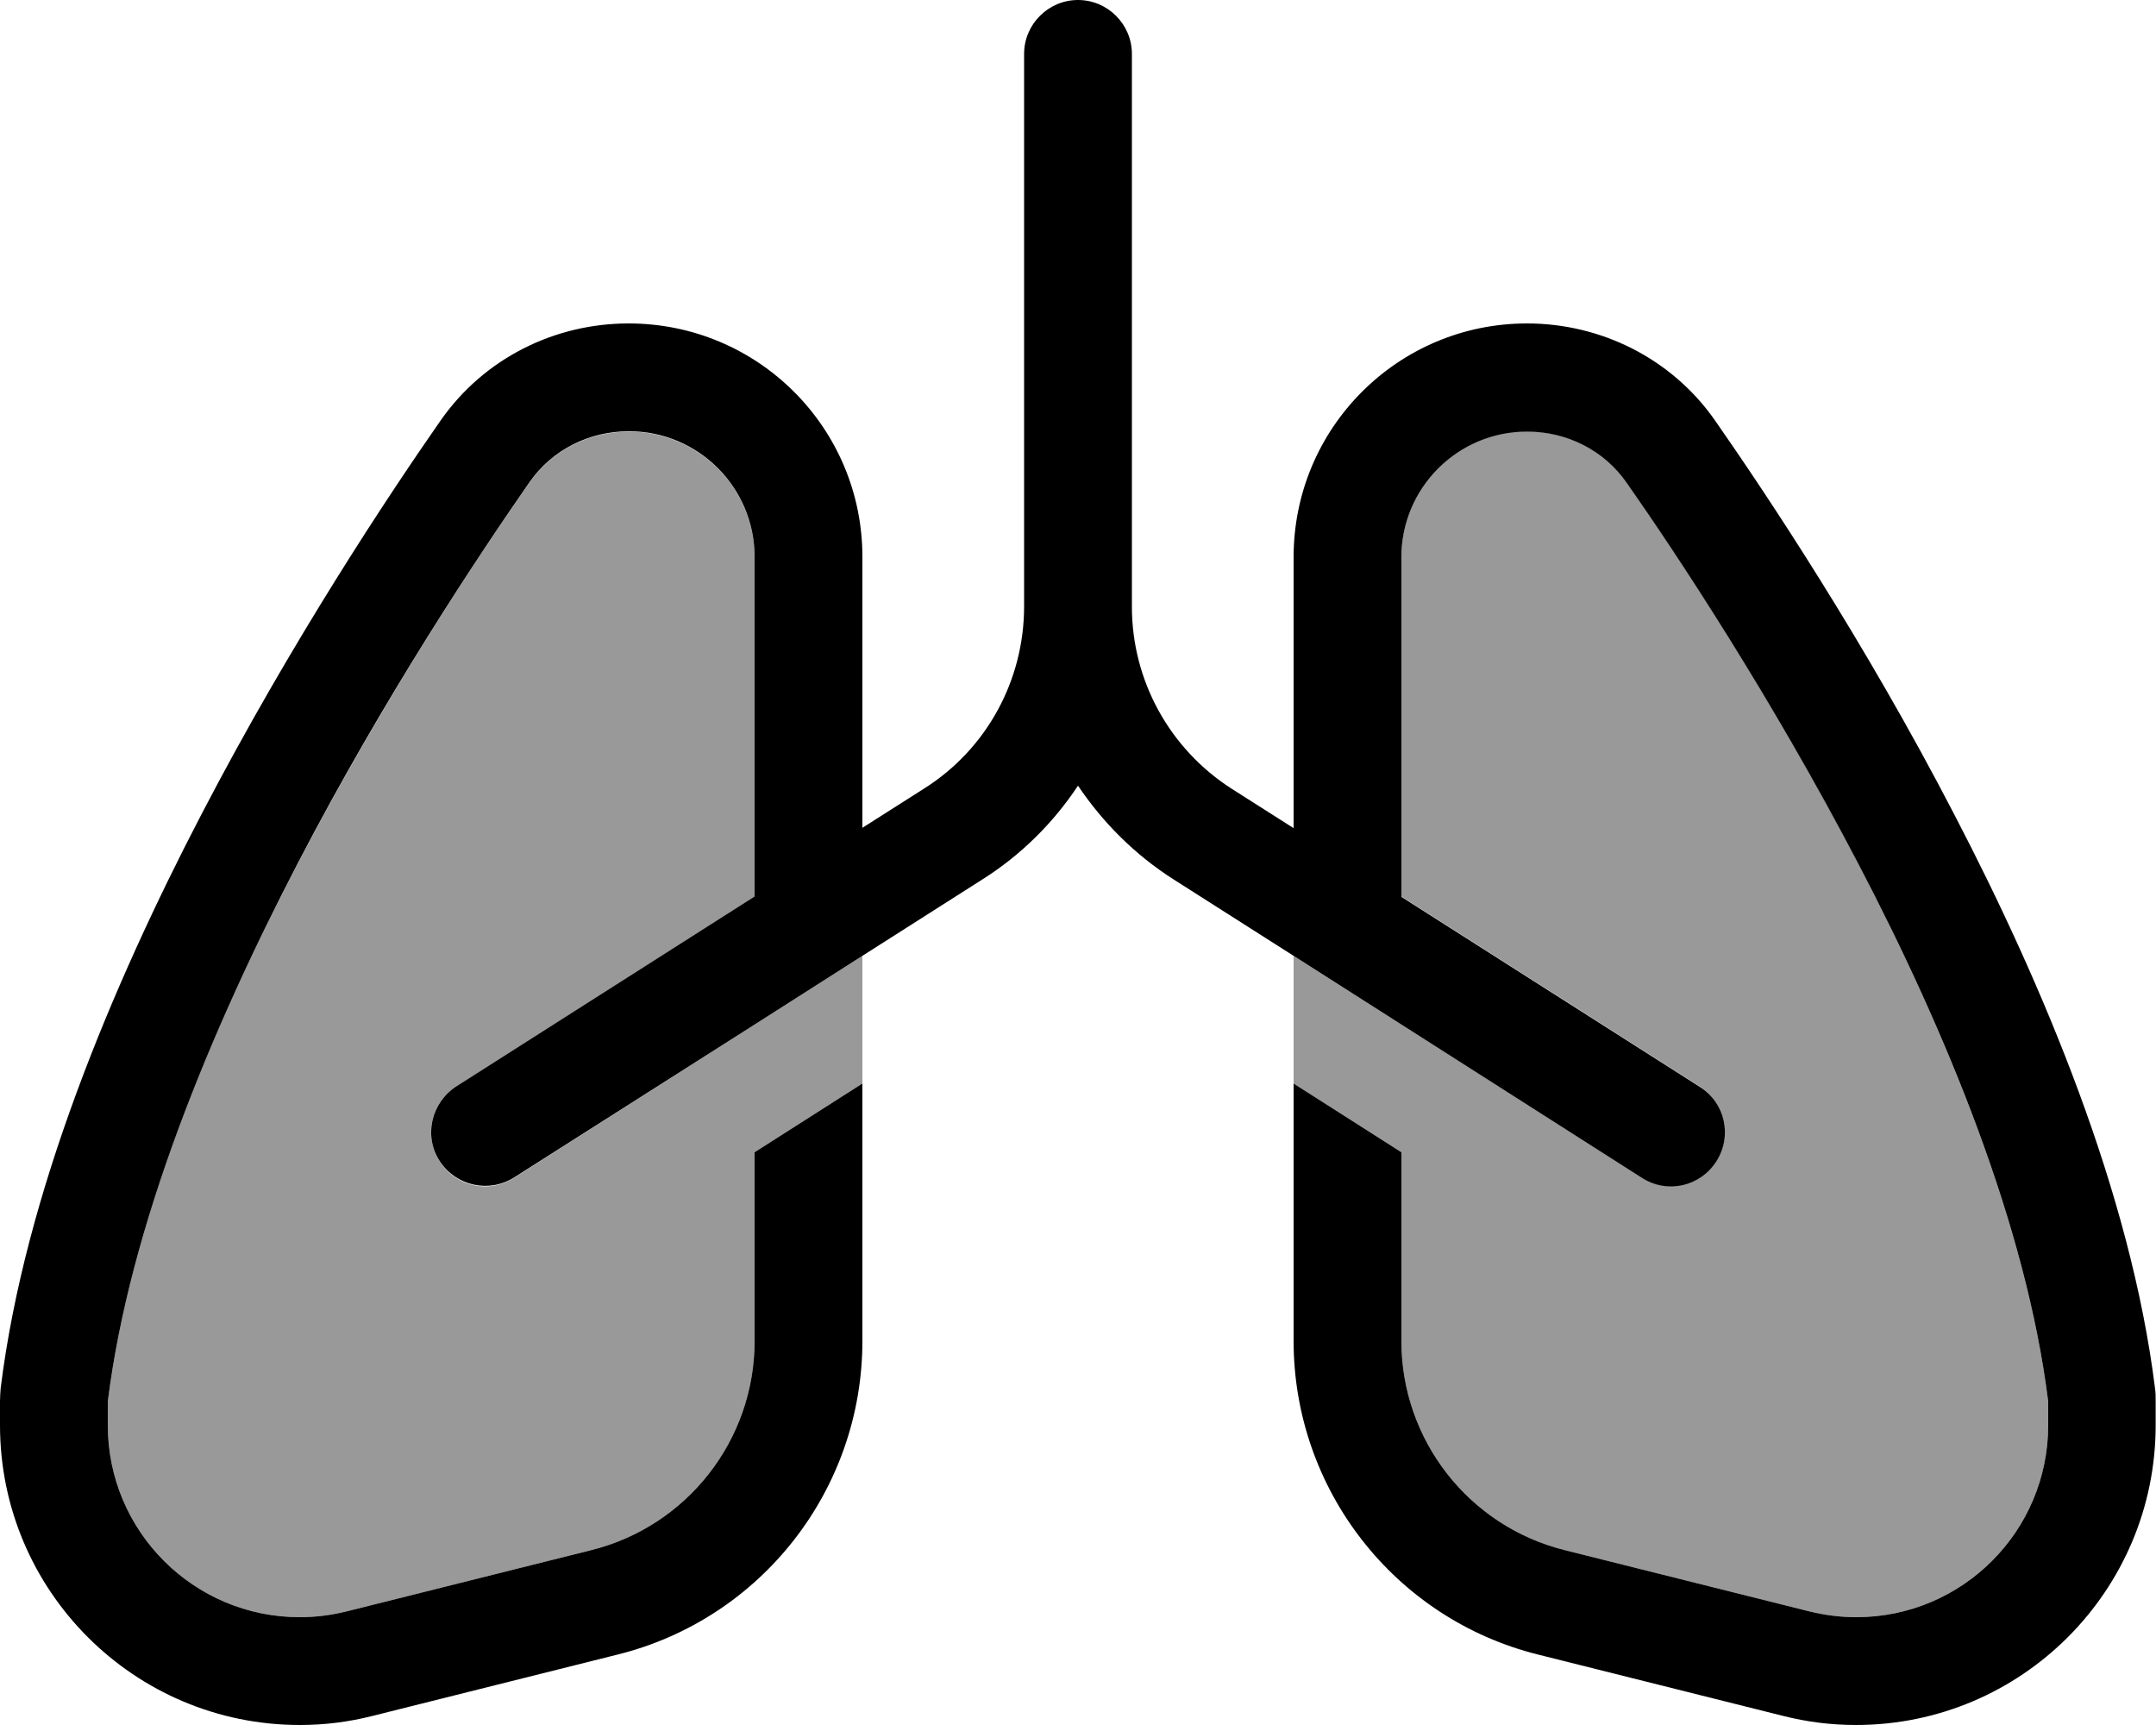<svg xmlns="http://www.w3.org/2000/svg" viewBox="0 0 640 512"><!--! Font Awesome Pro 6.7.2 by @fontawesome - https://fontawesome.com License - https://fontawesome.com/license (Commercial License) Copyright 2024 Fonticons, Inc. --><defs><style>.fa-secondary{opacity:.4}</style></defs><path class="fa-secondary" d="M32 416c6.5-52.2 30.3-109.7 56.3-159.5s53.9-91.9 68.9-113.3c6.7-9.6 17.7-15.1 29.5-15.1c20.6 0 37.3 16.7 37.3 37.3l0 100.8-88.6 56.4c-7.5 4.7-9.7 14.6-4.9 22.1s14.6 9.7 22.1 4.9L224 304.1l32-20.4 0 37.9L224 342l0 56c0 29.4-20 55-48.5 62.1l-72.7 18.2c-4.5 1.1-9.2 1.7-13.8 1.7c-31.5 0-57-25.5-57-57l0-7zM384 283.7l32 20.4 71.4 45.4c7.5 4.7 17.3 2.5 22.1-4.9s2.5-17.3-4.9-22.1L416 266.1l0-100.8c0-20.6 16.7-37.3 37.3-37.3c11.8 0 22.8 5.5 29.5 15.1c15 21.4 43 63.5 68.9 113.3S601.5 363.8 608 416l0 7c0 31.5-25.5 57-57 57c-4.7 0-9.3-.6-13.8-1.7l-72.7-18.2C436 453 416 427.4 416 398l0-56-32-20.4 0-37.9z"/><path class="fa-primary" d="M320 0c8.8 0 16 7.2 16 16l0 164.1c0 21.9 11.2 42.2 29.6 54L384 245.8l0-80.4C384 127 415 96 453.3 96c21.7 0 42.8 10.2 55.8 28.8c15.4 22.1 44.3 65.4 71 116.9c26.5 50.9 52.4 112.5 59.6 170.3c.2 1.3 .2 2.6 .2 4l0 7c0 49.1-39.8 89-89 89c-7.3 0-14.5-.9-21.6-2.7l-72.7-18.2C414 480.5 384 442.1 384 398l0-76.4L416 342l0 56c0 29.4 20 55 48.5 62.1l72.7 18.2c4.5 1.1 9.2 1.7 13.8 1.7c31.5 0 57-25.5 57-57l0-7c-6.5-52.2-30.3-109.7-56.3-159.5s-53.9-91.9-68.9-113.3c-6.7-9.6-17.7-15.1-29.5-15.1c-20.6 0-37.3 16.7-37.3 37.3l0 100.8 88.6 56.4c7.5 4.7 9.7 14.6 4.9 22.1s-14.6 9.7-22.1 4.9L416 304.1l-32-20.4-35.5-22.6c-11.5-7.3-21.1-16.9-28.5-27.9c-7.3 11-16.9 20.6-28.5 27.9L256 283.7l-32 20.4-71.4 45.4c-7.5 4.7-17.3 2.5-22.1-4.9s-2.5-17.3 4.9-22.1L224 266.1l0-100.8c0-20.6-16.7-37.3-37.3-37.3c-11.8 0-22.8 5.5-29.5 15.1c-14.9 21.4-43 63.5-68.9 113.3S38.5 363.8 32 416l0 7c0 31.5 25.5 57 57 57c4.7 0 9.3-.6 13.8-1.7l72.7-18.2C204 453 224 427.4 224 398l0-56 32-20.4 0 76.4c0 44.1-30 82.5-72.7 93.1l-72.7 18.2c-7.1 1.8-14.3 2.7-21.6 2.7c-49.1 0-89-39.8-89-89l0-7c0-1.3 .1-2.7 .2-4c7.2-57.9 33.1-119.4 59.6-170.3c26.8-51.5 55.6-94.8 71-116.9c13-18.6 34-28.8 55.8-28.8C225 96 256 127 256 165.3l0 80.4 18.4-11.7c18.5-11.7 29.6-32.1 29.6-54L304 16c0-8.8 7.2-16 16-16z"/></svg>